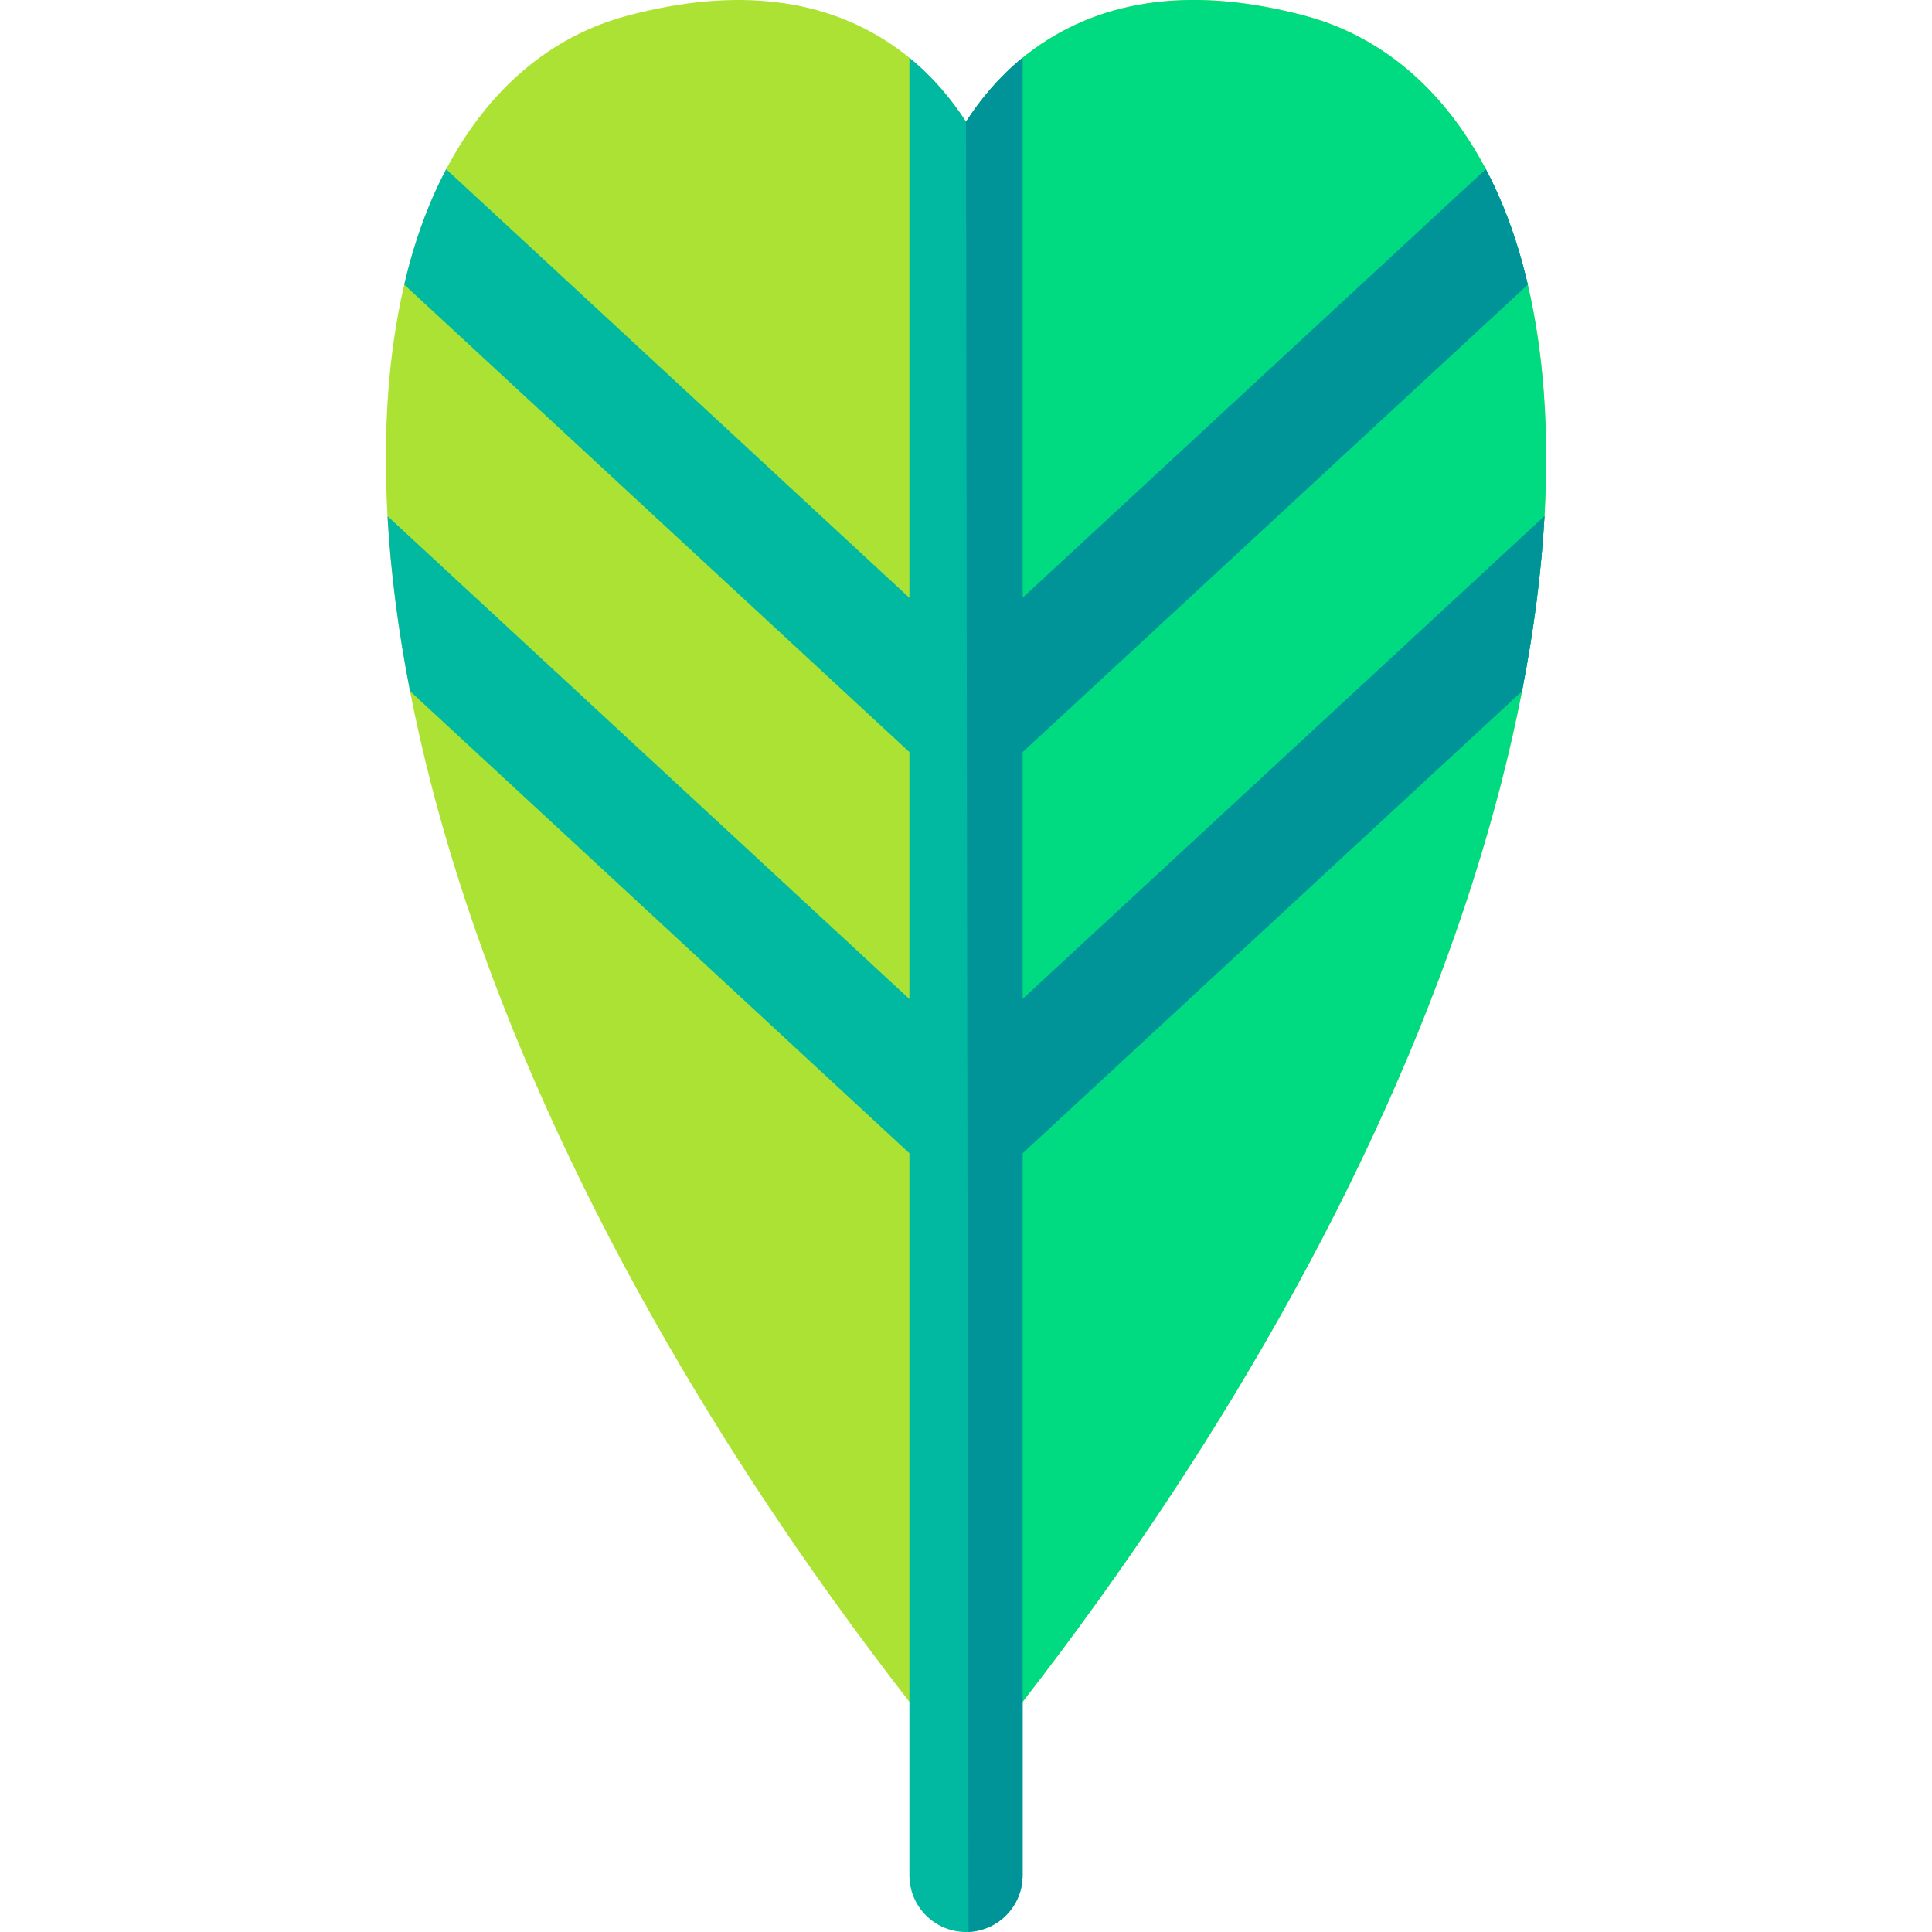 <svg id="Layer_1" enable-background="new 0 0 512 512" height="512" viewBox="0 0 512 512" width="512" xmlns="http://www.w3.org/2000/svg"><g><path d="m409.304 136.768c-.82 14.739-2.82 30.269-5.96 46.388-3.12 15.989-7.37 32.568-12.74 49.527-22.538 71.137-63.856 146.533-119.604 218.32l-3.21 4.11c-2.84 3.62-7.19 5.73-11.789 5.73-4.6 0-8.95-2.11-11.789-5.73l-3.21-4.11c-55.747-71.787-97.065-147.183-119.604-218.32-5.37-16.959-9.62-33.538-12.74-49.527-3.14-16.089-5.13-31.599-5.96-46.318-1.27-22.549.19-43.258 4.43-61.407.73-3.15 1.55-6.22 2.45-9.21 2.34-7.75 5.24-14.889 8.67-21.379 11.08-21.089 27.609-35.248 47.938-40.658 28.809-7.69 52.908-4.77 71.607 8.67 1.11.8 2.18 1.62 3.21 2.46 6.18 5.04 11.09 10.889 14.999 16.949 3.91-6.06 8.82-11.909 14.999-16.949 1.03-.84 2.1-1.66 3.21-2.46 18.699-13.439 42.798-16.359 71.617-8.67 20.319 5.41 36.848 19.569 47.928 40.658 3.43 6.49 6.33 13.629 8.669 21.379.9 2.99 1.72 6.06 2.45 9.21 4.239 18.129 5.689 38.808 4.429 61.337z" fill="#ace233"/><path d="m404.876 75.431c-.73-3.15-1.55-6.22-2.45-9.21-2.34-7.75-5.24-14.889-8.669-21.379-11.08-21.089-27.609-35.248-47.928-40.658-28.818-7.69-52.917-4.77-71.617 8.67-1.11.8-2.18 1.62-3.21 2.46-3.027 2.469-5.745 5.133-8.194 7.92v435.964c1.916-.969 3.624-2.351 4.984-4.085l3.21-4.11c55.747-71.787 97.066-147.183 119.604-218.32 5.37-16.959 9.62-33.538 12.74-49.527 3.14-16.119 5.14-31.649 5.96-46.388 1.26-22.529-.19-43.208-4.43-61.337z" fill="#00da80"/><path d="m409.304 136.768c-.82 14.739-2.82 30.269-5.96 46.388l-132.344 122.464v191.381c0 8.28-6.72 14.999-14.999 14.999-8.28 0-14.999-6.72-14.999-14.999v-191.381l-132.344-122.464c-3.14-16.089-5.13-31.599-5.96-46.318.27.2.53.43.78.66l137.523 127.254v-65.447l-133.873-123.874c.73-3.15 1.55-6.22 2.45-9.21 2.34-7.75 5.24-14.889 8.67-21.379l122.754 113.594v-143.122c6.18 5.04 11.09 10.889 14.999 16.949 3.91-6.06 8.82-11.909 14.999-16.949v143.123l122.754-113.595c3.43 6.49 6.33 13.629 8.669 21.379.9 2.99 1.72 6.06 2.45 9.21l-133.873 123.874v65.447z" fill="#00b9a0"/><path d="m271.002 264.752v-65.447l133.874-123.874c-.73-3.15-1.55-6.22-2.45-9.21-2.34-7.75-5.24-14.889-8.669-21.379l-122.755 113.595v-143.123c-6.149 5.015-11.101 10.921-15.001 16.949l.668 479.703c7.969-.351 14.333-6.911 14.333-14.966v-191.38l132.344-122.464c3.14-16.119 5.14-31.649 5.96-46.388z" fill="#009398"/></g></svg>